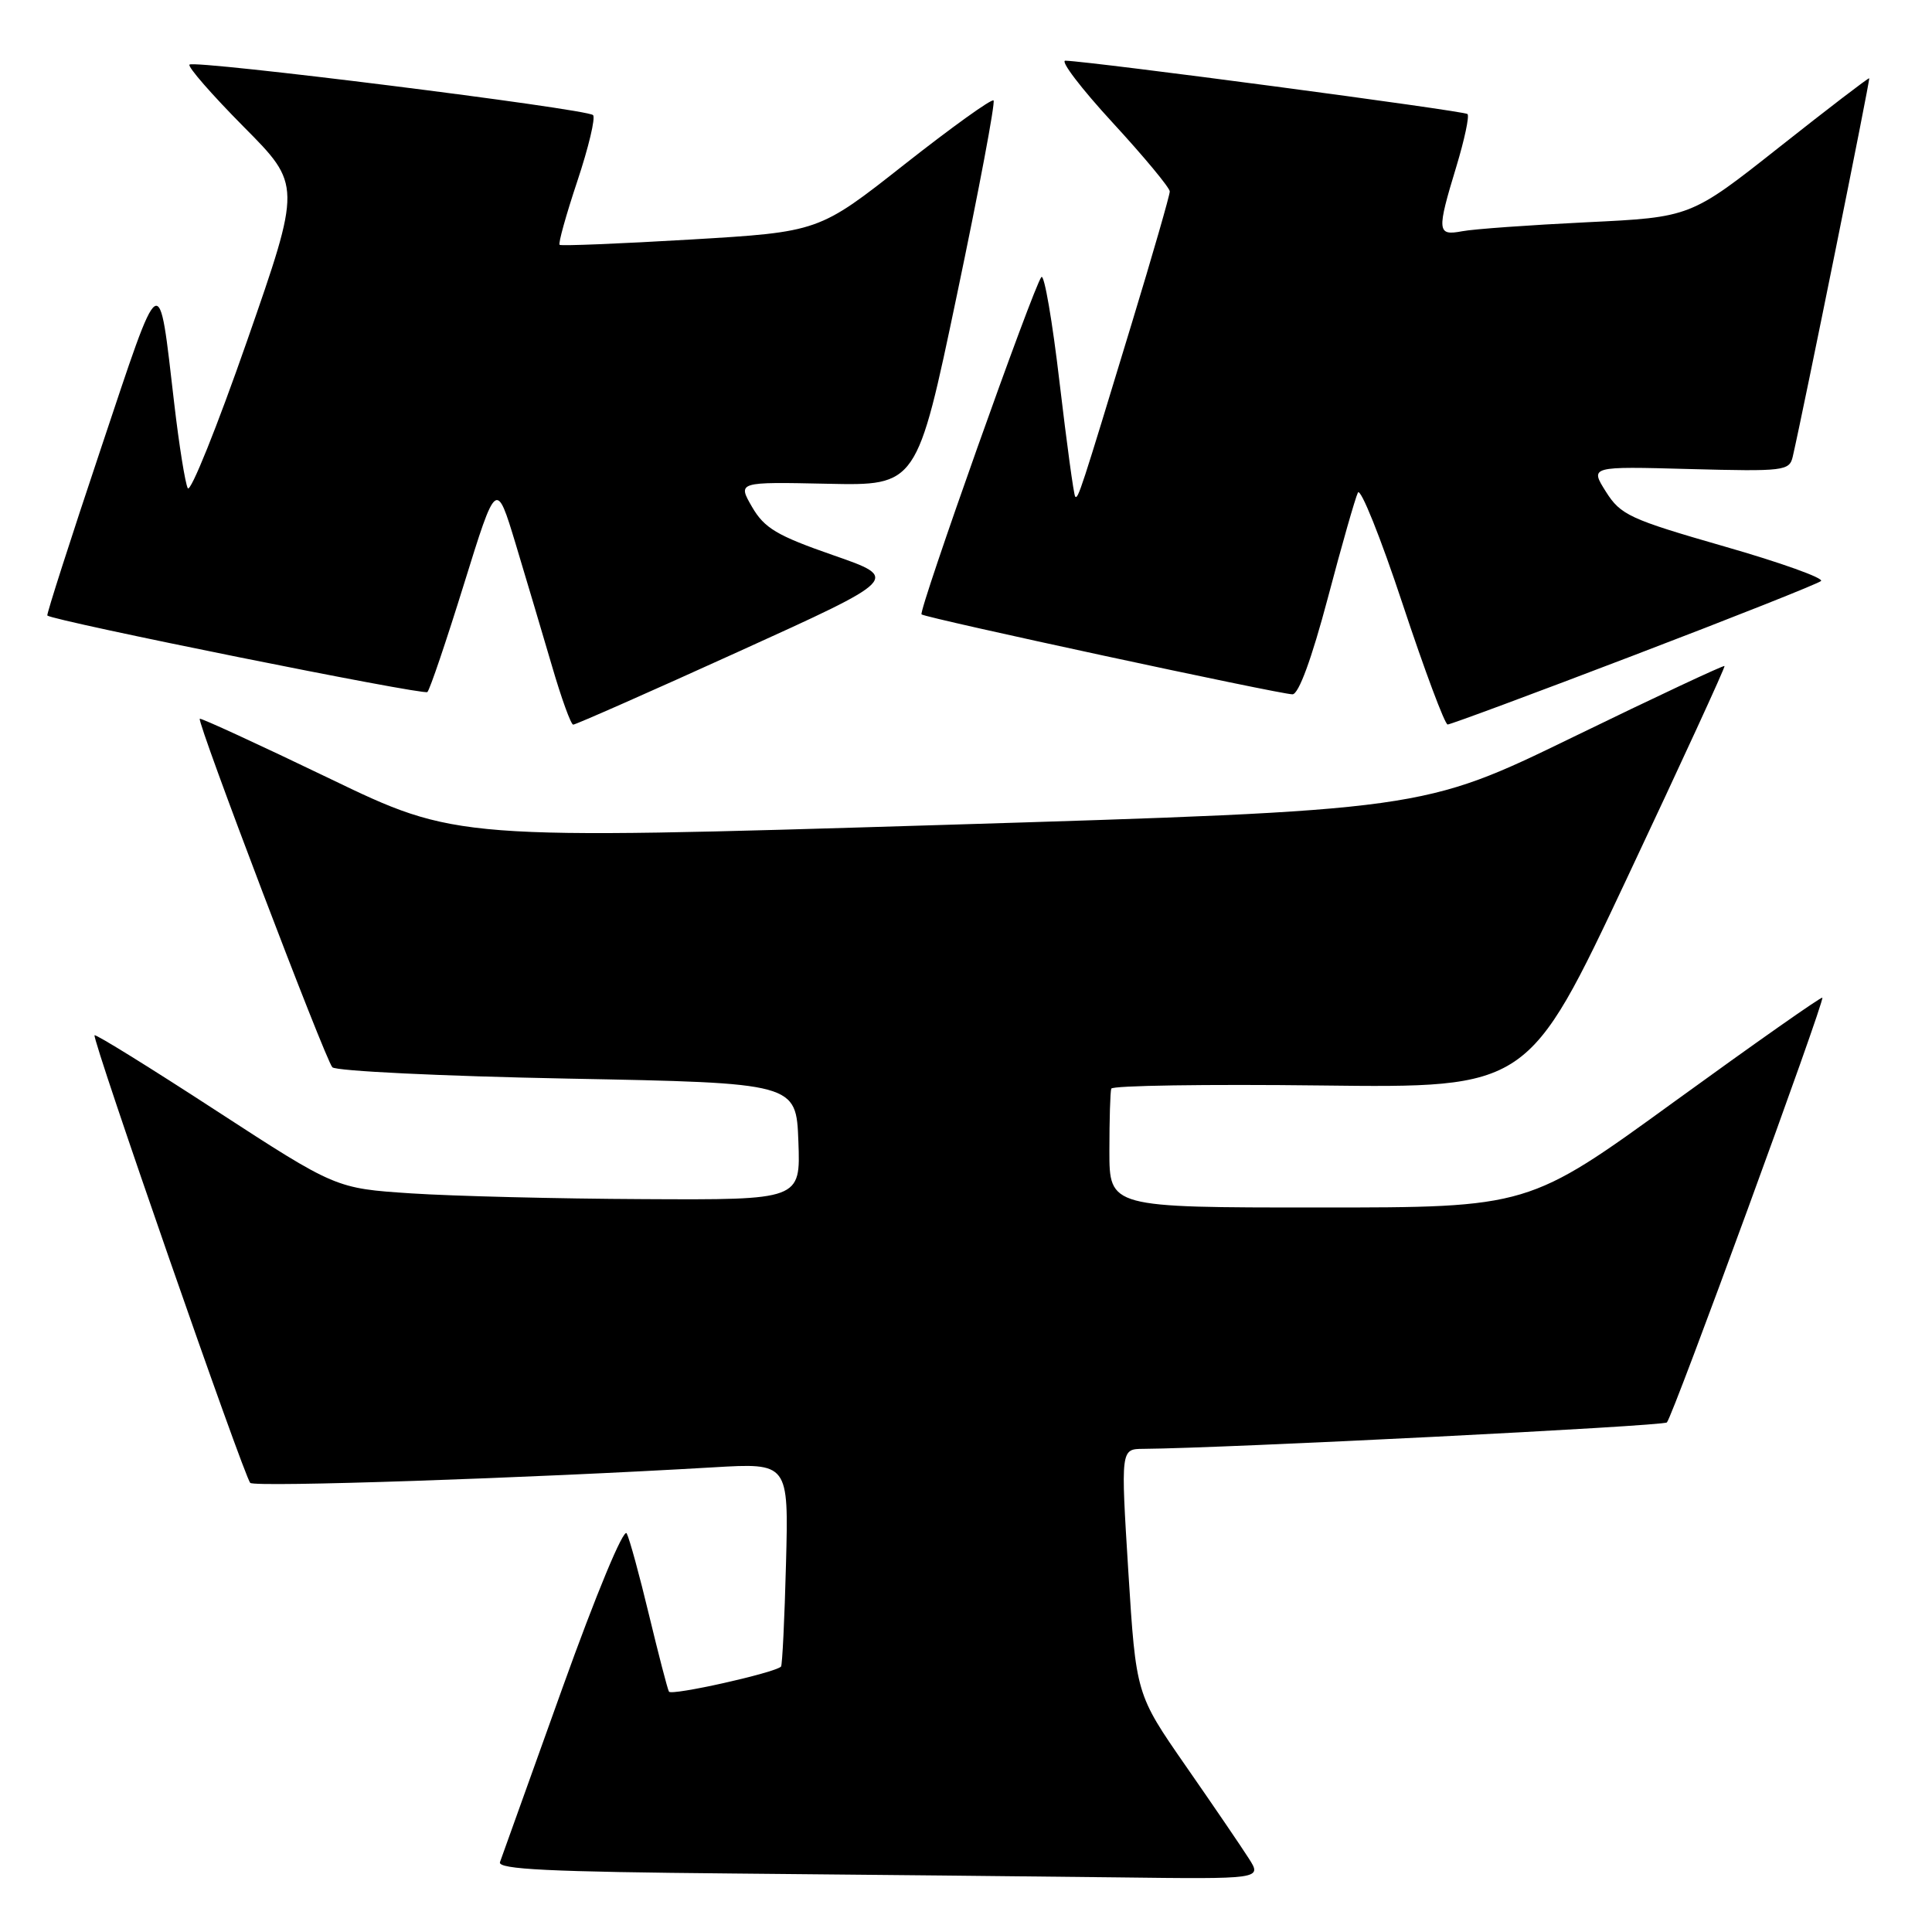 <?xml version="1.0" encoding="UTF-8" standalone="no"?>
<!DOCTYPE svg PUBLIC "-//W3C//DTD SVG 1.1//EN" "http://www.w3.org/Graphics/SVG/1.1/DTD/svg11.dtd" >
<svg xmlns="http://www.w3.org/2000/svg" xmlns:xlink="http://www.w3.org/1999/xlink" version="1.1" viewBox="0 0 256 256">
 <g >
 <path fill="currentColor"
d=" M 165.47 246.25 C 164.51 244.74 160.75 239.22 157.12 234.00 C 150.53 224.50 150.53 224.50 149.51 208.25 C 148.50 192.00 148.50 192.00 151.50 191.98 C 162.24 191.90 220.37 188.97 220.87 188.48 C 221.63 187.76 241.80 132.63 241.47 132.20 C 241.34 132.04 232.53 138.23 221.89 145.95 C 202.54 160.00 202.54 160.00 174.77 160.00 C 147.00 160.00 147.00 160.00 147.00 152.50 C 147.00 148.38 147.11 144.66 147.25 144.25 C 147.39 143.84 159.88 143.65 175.00 143.83 C 202.50 144.16 202.50 144.16 215.60 116.33 C 222.81 101.02 228.62 88.39 228.51 88.25 C 228.41 88.11 219.36 92.35 208.41 97.68 C 188.50 107.36 188.50 107.36 124.50 109.32 C 60.50 111.27 60.50 111.27 43.59 103.12 C 34.29 98.64 26.59 95.10 26.47 95.24 C 26.09 95.70 43.12 140.47 44.04 141.42 C 44.53 141.92 58.56 142.60 75.22 142.92 C 105.50 143.50 105.50 143.50 105.79 151.25 C 106.08 159.00 106.08 159.00 85.29 158.89 C 73.86 158.84 60.00 158.49 54.50 158.13 C 44.50 157.47 44.50 157.47 28.65 147.17 C 19.94 141.50 12.68 137.00 12.53 137.18 C 12.15 137.62 32.34 195.68 33.16 196.49 C 33.76 197.09 70.01 195.87 94.50 194.43 C 104.50 193.84 104.50 193.84 104.15 207.17 C 103.96 214.50 103.66 220.65 103.49 220.83 C 102.71 221.65 88.95 224.73 88.64 224.15 C 88.44 223.79 87.26 219.22 86.00 214.00 C 84.75 208.78 83.42 203.91 83.04 203.18 C 82.64 202.43 79.00 211.19 74.52 223.68 C 70.21 235.68 66.49 246.06 66.25 246.74 C 65.90 247.70 72.78 248.03 97.15 248.25 C 114.39 248.40 137.21 248.64 147.87 248.76 C 167.23 249.00 167.23 249.00 165.47 246.25 Z  M 97.87 86.34 C 119.24 76.64 119.24 76.64 110.41 73.57 C 102.94 70.97 101.29 69.99 99.65 67.17 C 97.73 63.85 97.73 63.85 109.61 64.10 C 121.50 64.36 121.50 64.36 126.80 39.07 C 129.72 25.16 131.90 13.57 131.65 13.31 C 131.39 13.06 126.08 16.88 119.84 21.79 C 108.50 30.73 108.50 30.73 91.50 31.74 C 82.15 32.29 74.34 32.61 74.15 32.44 C 73.95 32.27 75.01 28.47 76.50 24.00 C 77.99 19.53 78.93 15.59 78.58 15.25 C 77.76 14.42 25.75 7.91 25.11 8.56 C 24.83 8.83 28.06 12.53 32.27 16.78 C 39.94 24.50 39.94 24.50 32.73 45.19 C 28.76 56.57 25.23 65.35 24.88 64.69 C 24.54 64.04 23.73 59.00 23.09 53.50 C 20.98 35.45 21.49 35.14 13.37 59.43 C 9.33 71.50 6.14 81.45 6.27 81.56 C 7.18 82.29 56.17 92.16 56.63 91.70 C 56.96 91.38 59.14 84.93 61.49 77.36 C 65.76 63.61 65.76 63.61 68.32 72.05 C 69.72 76.70 71.89 83.99 73.14 88.25 C 74.38 92.51 75.65 96.01 75.95 96.02 C 76.25 96.03 86.12 91.68 97.87 86.34 Z  M 216.50 86.83 C 229.70 81.79 240.86 77.36 241.29 76.99 C 241.73 76.62 235.97 74.55 228.50 72.41 C 215.95 68.80 214.74 68.24 212.79 65.15 C 210.67 61.79 210.67 61.79 223.88 62.15 C 236.42 62.48 237.11 62.40 237.55 60.50 C 239.00 54.20 247.83 10.50 247.68 10.37 C 247.58 10.29 242.21 14.40 235.75 19.51 C 224.01 28.79 224.01 28.79 210.25 29.45 C 202.69 29.82 195.26 30.35 193.75 30.64 C 190.41 31.27 190.36 30.67 192.98 22.05 C 194.05 18.51 194.72 15.38 194.45 15.11 C 194.03 14.69 144.82 8.16 141.17 8.04 C 140.44 8.02 143.25 11.71 147.42 16.24 C 151.59 20.77 155.00 24.88 155.00 25.37 C 155.00 25.87 152.73 33.75 149.95 42.89 C 143.18 65.18 142.85 66.19 142.47 65.80 C 142.28 65.62 141.36 58.82 140.40 50.70 C 139.45 42.57 138.37 36.28 137.99 36.71 C 136.97 37.87 121.66 81.00 122.11 81.41 C 122.63 81.88 169.61 92.00 171.26 92.00 C 172.08 92.00 173.80 87.31 175.94 79.25 C 177.79 72.24 179.59 65.95 179.93 65.27 C 180.28 64.59 182.94 71.23 185.85 80.02 C 188.76 88.81 191.45 96.00 191.82 96.00 C 192.19 96.00 203.30 91.88 216.50 86.83 Z "/>
</g>
</svg>